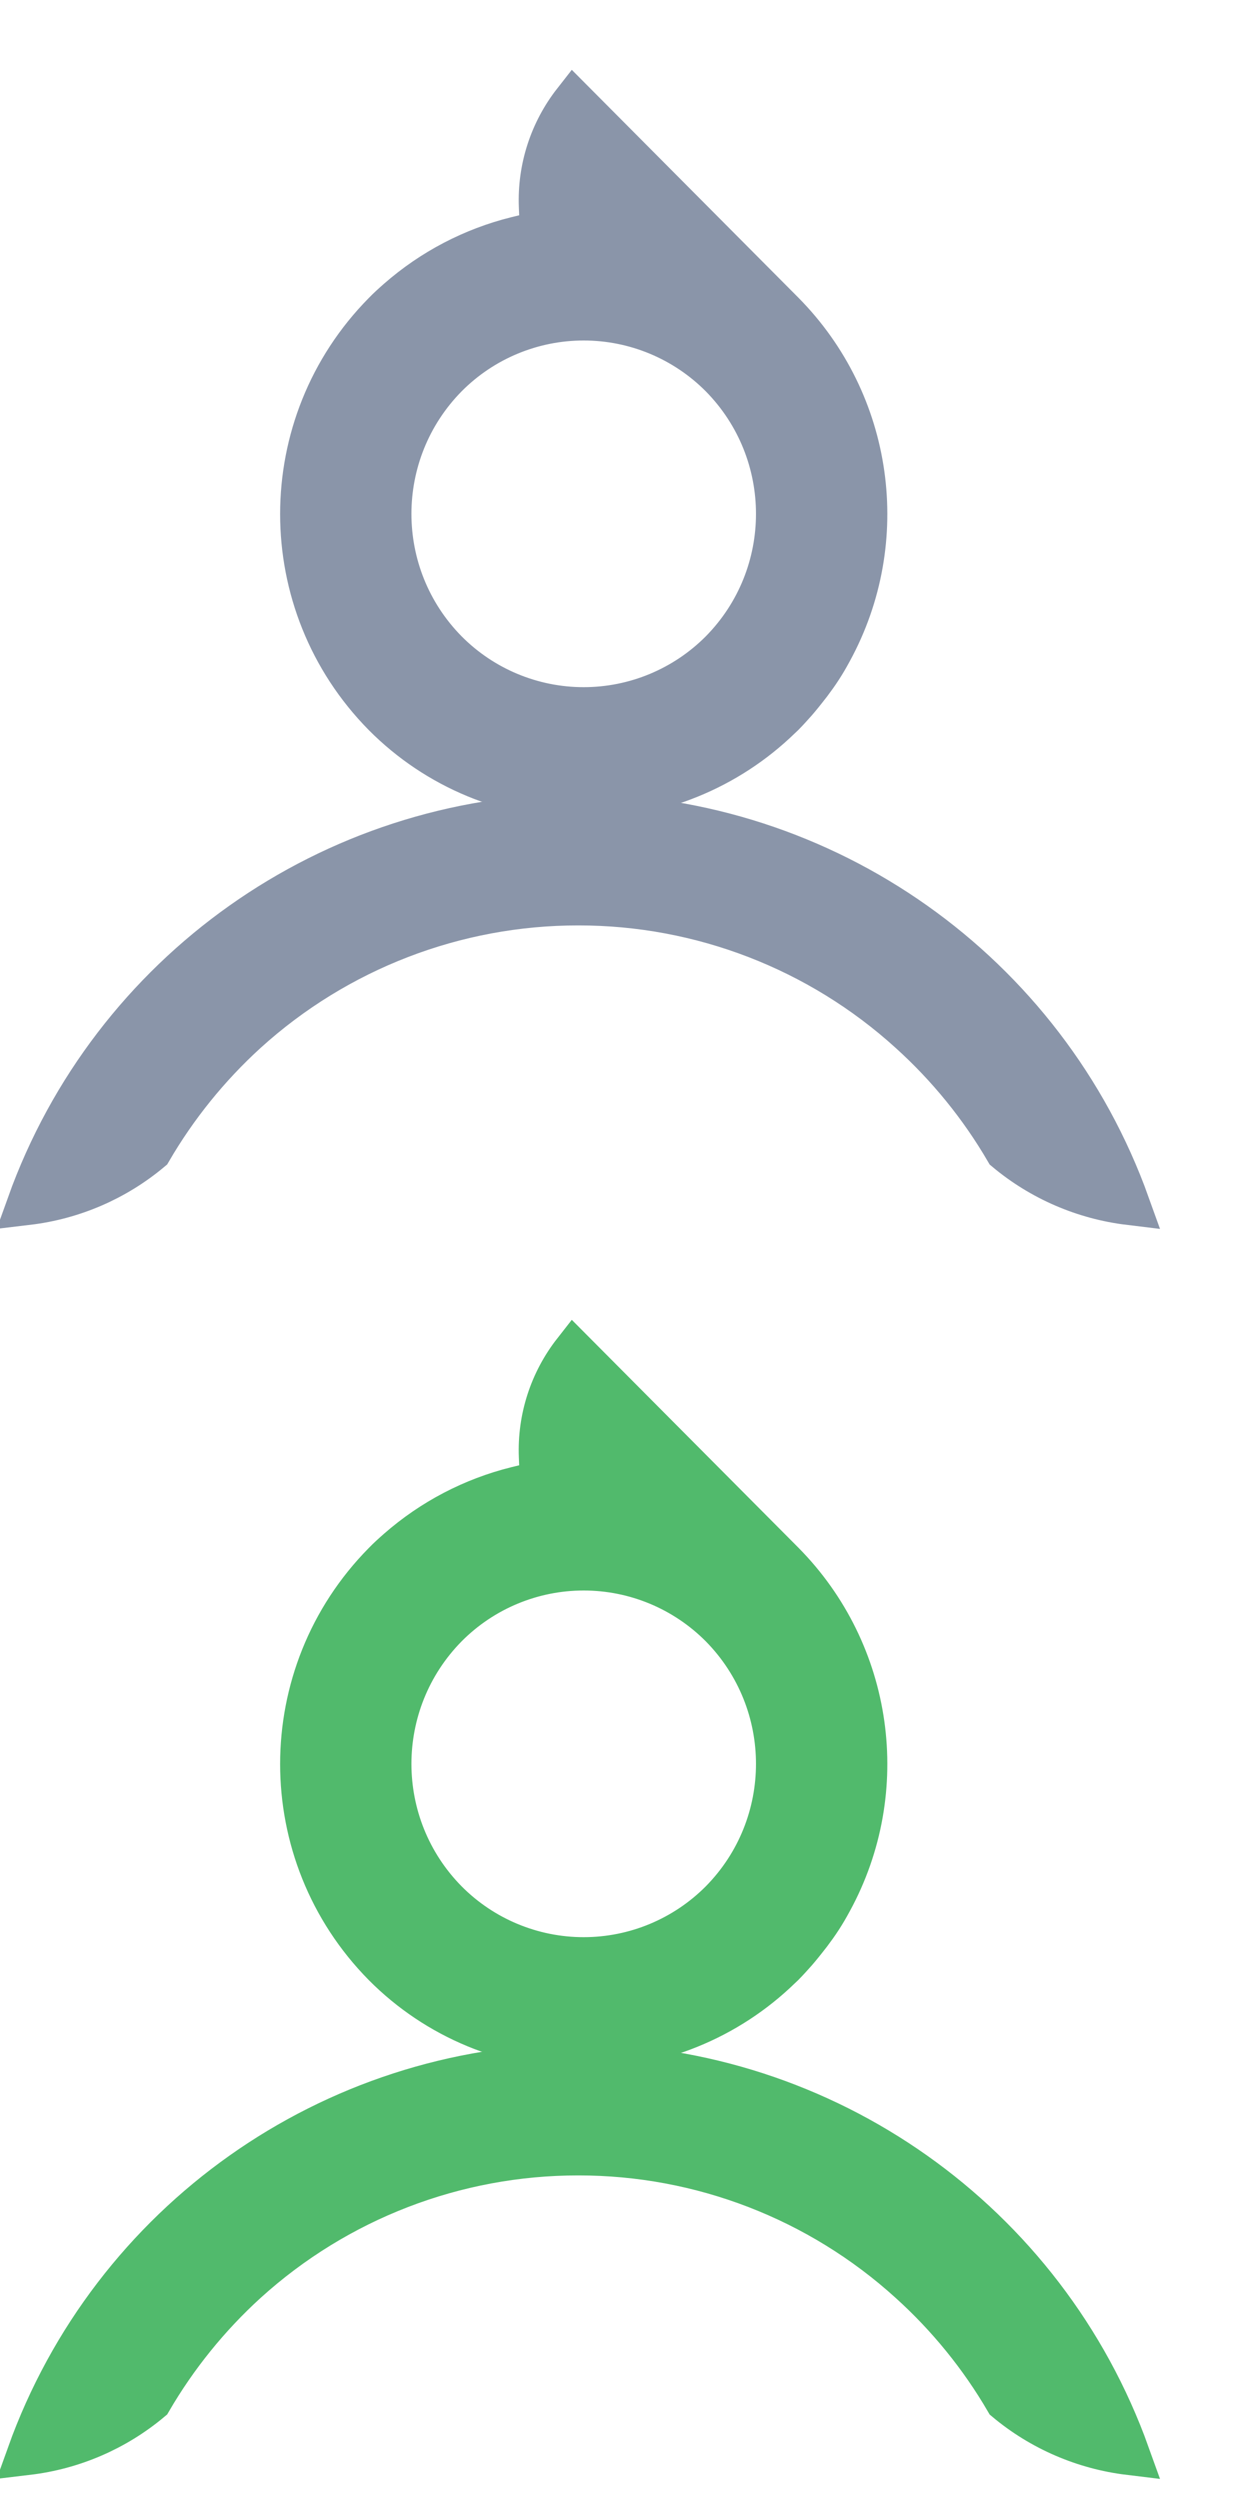 <?xml version="1.0" encoding="UTF-8"?>
<svg width="15px" height="30px" viewBox="0 0 15 30" version="1.1" xmlns="http://www.w3.org/2000/svg" xmlns:xlink="http://www.w3.org/1999/xlink">
    <!-- Generator: Sketch 62 (91390) - https://sketch.com -->
    <title>Artboard</title>
    <desc>Created with Sketch.</desc>
    <g id="Artboard" stroke="none" stroke-width="1" fill="none" fill-rule="evenodd">
        <g id="Group-1296" fill="#152C53" fill-rule="nonzero" opacity="0.5" stroke="#152C53" stroke-width="0.5">
            <g id="Group_1296" transform="translate(0.222, 0.645)">
                <path d="M11.846,9.769 C11.538,10.298 11.151,10.777 10.699,11.189 C9.609,12.178 8.19,12.725 6.718,12.724 C5.248,12.725 3.831,12.178 2.742,11.189 C2.287,10.778 1.897,10.298 1.588,9.768 C1.168,9.417 0.654,9.195 0.11,9.129 C1.112,11.922 3.752,13.79 6.719,13.805 C9.685,13.789 12.325,11.921 13.326,9.129 C12.781,9.194 12.267,9.416 11.846,9.769 Z" id="Path_818" transform="translate(6.718, 11.467) rotate(180) translate(-6.718, -11.467) "></path>
                <path d="M6.782,8.934 C7.664,8.932 8.511,8.588 9.144,7.973 L9.183,7.936 C9.234,7.884 9.282,7.831 9.329,7.778 L9.369,7.731 C9.405,7.689 9.503,7.563 9.503,7.563 C9.547,7.504 9.591,7.444 9.636,7.374 C9.681,7.304 9.708,7.258 9.756,7.17 C10.483,5.837 10.25,4.185 9.183,3.105 L6.662,0.57 C6.381,0.929 6.236,1.376 6.254,1.832 L6.266,2.133 L5.974,2.204 C5.447,2.335 4.96,2.59 4.552,2.947 C4.494,2.998 4.436,3.05 4.381,3.107 C3.059,4.447 3.059,6.6 4.381,7.94 C5.016,8.58 5.881,8.938 6.782,8.934 Z M5.141,3.874 C5.575,3.437 6.166,3.191 6.782,3.191 C7.399,3.191 7.989,3.437 8.424,3.874 C9.325,4.788 9.325,6.255 8.424,7.168 C7.989,7.605 7.398,7.851 6.782,7.851 C6.166,7.851 5.575,7.605 5.141,7.168 C4.24,6.255 4.24,4.788 5.141,3.874 Z" id="Path_819"></path>
            </g>
        </g>
        <g id="Group-1296" transform="translate(0, 15)" fill="#51BA6C" fill-rule="nonzero" stroke="#51BA6C" stroke-width="0.5">
            <g id="Group_1296" transform="translate(0.222, 0.645)">
                <path d="M11.846,9.769 C11.538,10.298 11.151,10.777 10.699,11.189 C9.609,12.178 8.19,12.725 6.718,12.724 C5.248,12.725 3.831,12.178 2.742,11.189 C2.287,10.778 1.897,10.298 1.588,9.768 C1.168,9.417 0.654,9.195 0.11,9.129 C1.112,11.922 3.752,13.79 6.719,13.805 C9.685,13.789 12.325,11.921 13.326,9.129 C12.781,9.194 12.267,9.416 11.846,9.769 Z" id="Path_818" transform="translate(6.718, 11.467) rotate(180) translate(-6.718, -11.467) "></path>
                <path d="M6.782,8.934 C7.664,8.932 8.511,8.588 9.144,7.973 L9.183,7.936 C9.234,7.884 9.282,7.831 9.329,7.778 L9.369,7.731 C9.405,7.689 9.503,7.563 9.503,7.563 C9.547,7.504 9.591,7.444 9.636,7.374 C9.681,7.304 9.708,7.258 9.756,7.17 C10.483,5.837 10.25,4.185 9.183,3.105 L6.662,0.57 C6.381,0.929 6.236,1.376 6.254,1.832 L6.266,2.133 L5.974,2.204 C5.447,2.335 4.96,2.59 4.552,2.947 C4.494,2.998 4.436,3.05 4.381,3.107 C3.059,4.447 3.059,6.6 4.381,7.94 C5.016,8.58 5.881,8.938 6.782,8.934 Z M5.141,3.874 C5.575,3.437 6.166,3.191 6.782,3.191 C7.399,3.191 7.989,3.437 8.424,3.874 C9.325,4.788 9.325,6.255 8.424,7.168 C7.989,7.605 7.398,7.851 6.782,7.851 C6.166,7.851 5.575,7.605 5.141,7.168 C4.24,6.255 4.24,4.788 5.141,3.874 Z" id="Path_819"></path>
            </g>
        </g>
    </g>
</svg>
